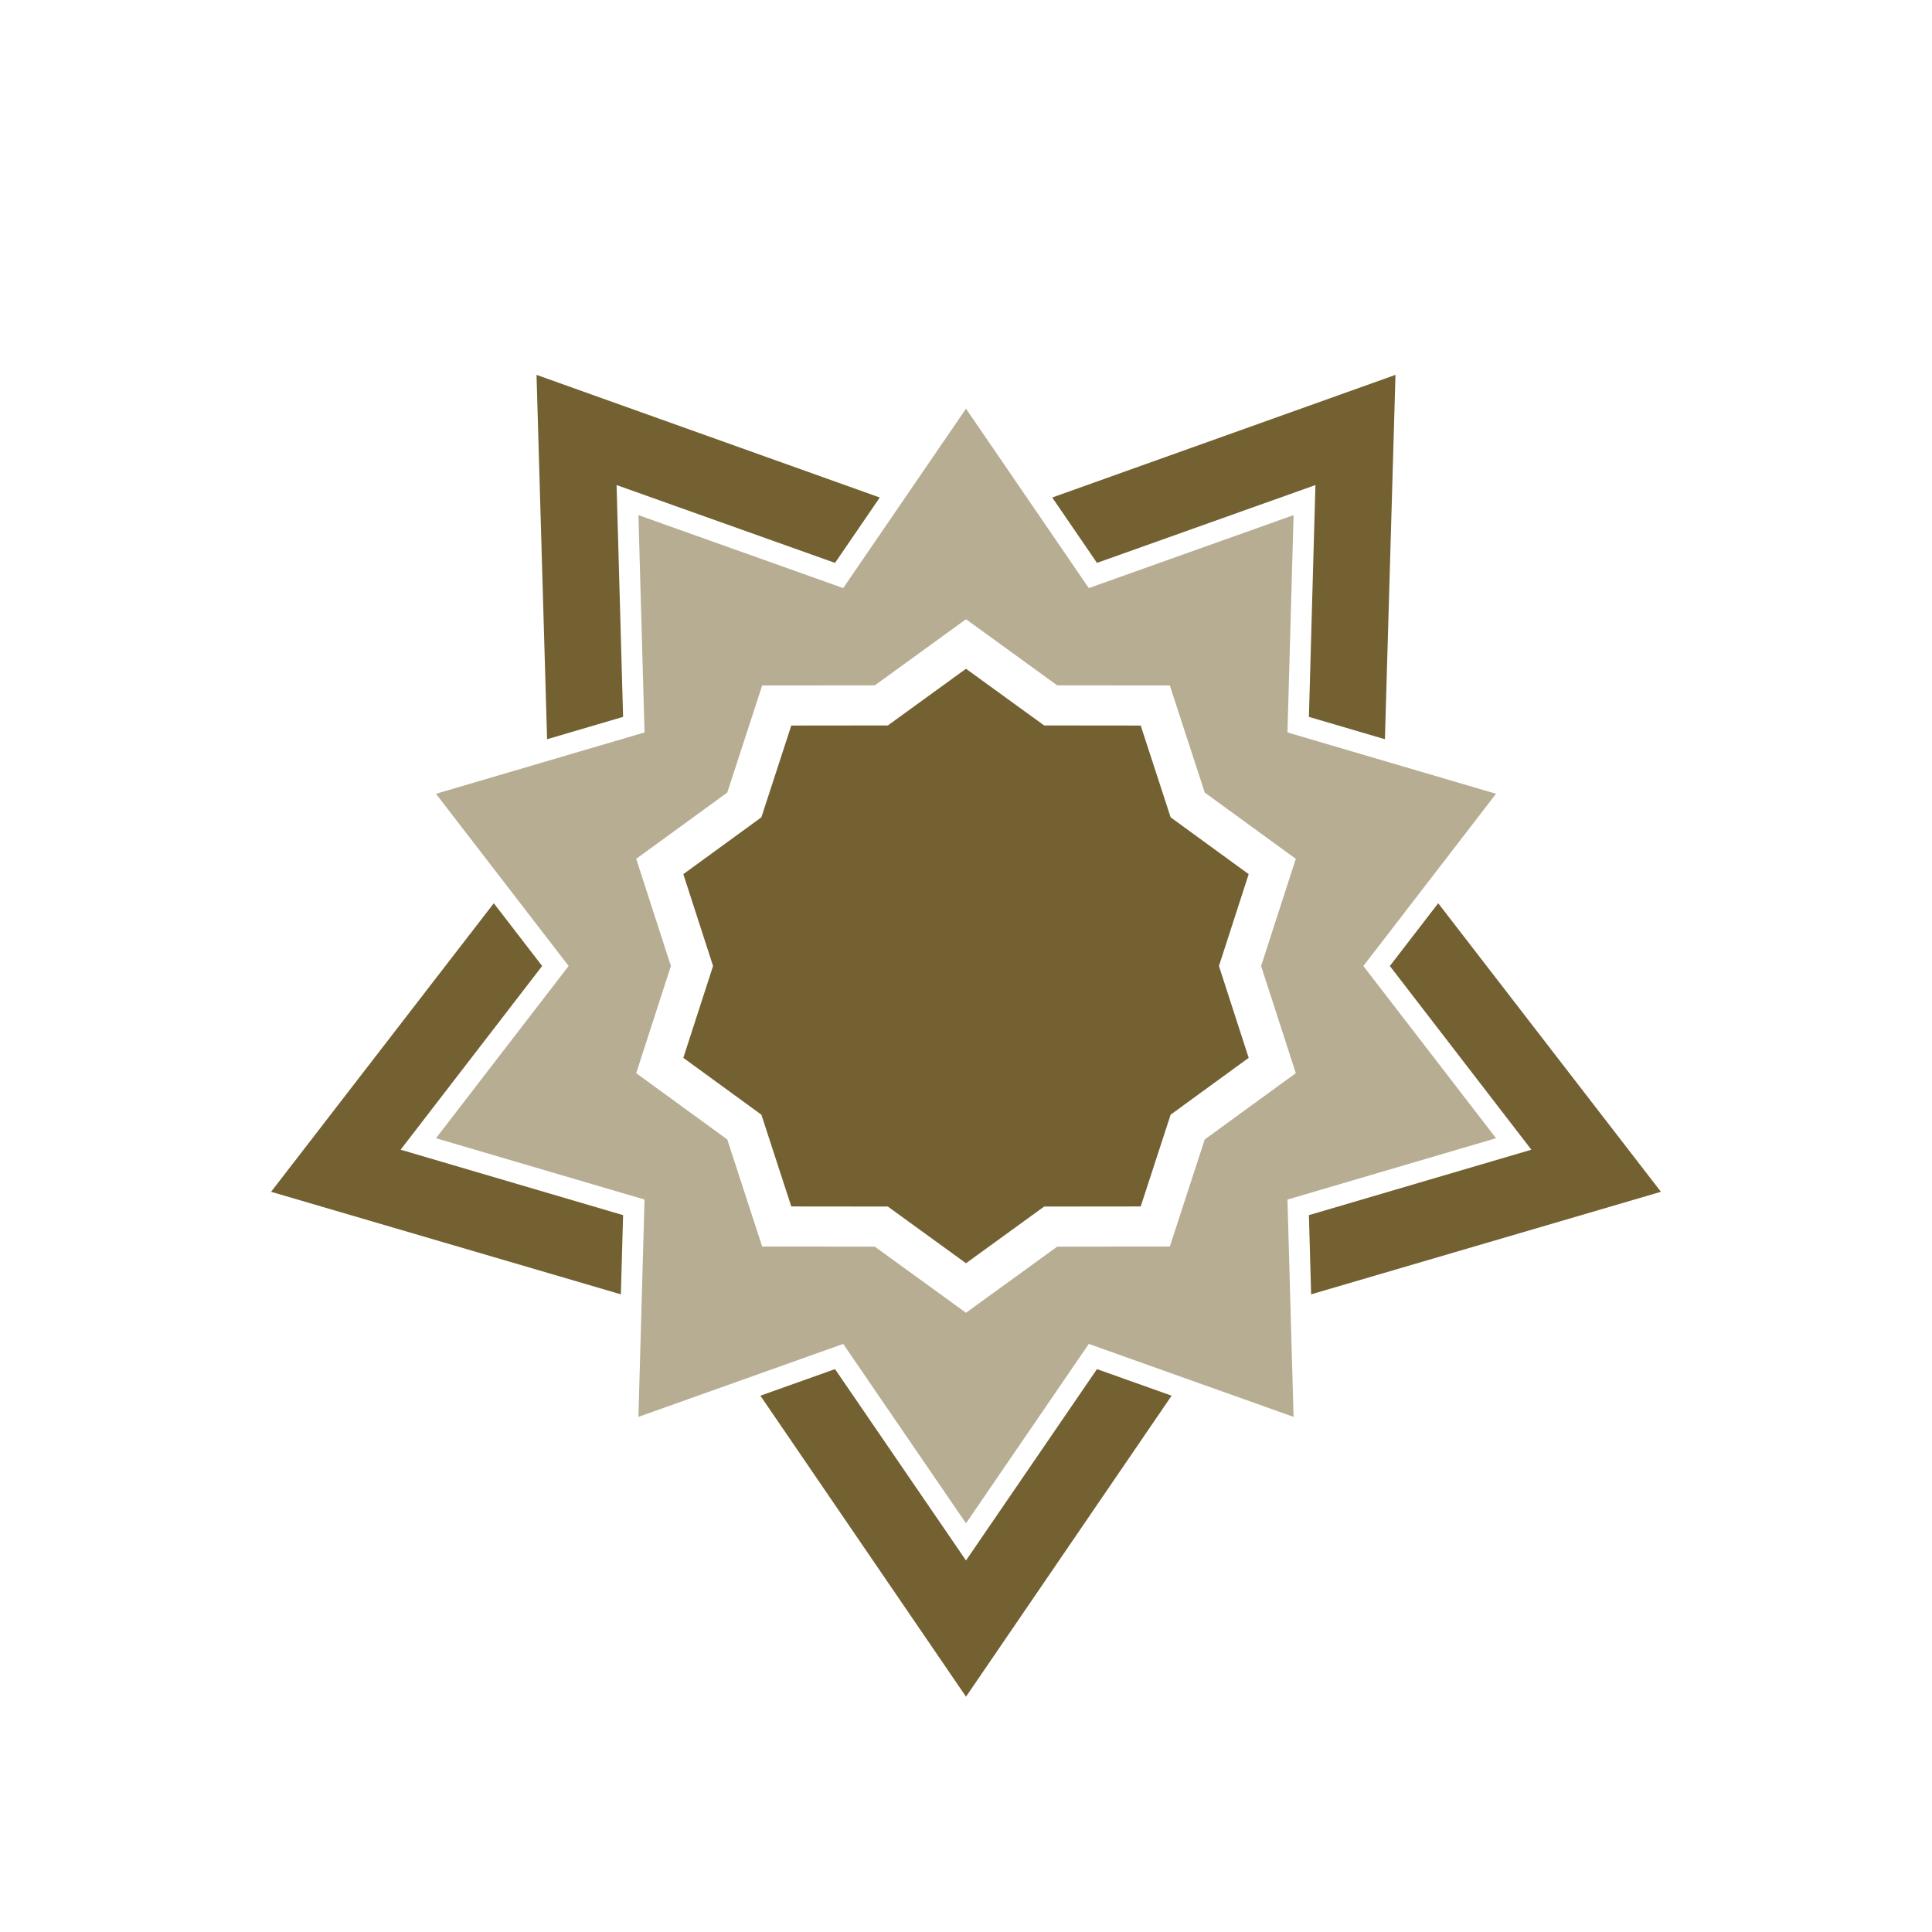 <svg width="156" height="156" viewBox="0 0 156 156" fill="none" xmlns="http://www.w3.org/2000/svg">
<path d="M78 137L57.227 106.591L21.888 96.232L44.389 67.079L43.321 30.268L78 42.659L112.679 30.268L111.611 67.079L134.112 96.232L98.773 106.591L78 137Z" fill="#746132"/>
<g filter="url(#filter0_f_226_53)">
<path d="M78 30L88.576 45.451L106.214 39.167L105.688 57.884L123.651 63.167L112.224 78L123.651 92.833L105.688 98.117L106.214 116.833L88.576 110.549L78 126L67.424 110.549L49.786 116.833L50.312 98.117L32.349 92.833L43.776 78L32.349 63.167L50.312 57.884L49.786 39.167L67.424 45.451L78 30Z" fill="white"/>
</g>
<g filter="url(#filter1_d_226_53)">
<path d="M78 33L87.915 47.486L104.45 41.594L103.957 59.141L120.798 64.094L110.085 78L120.798 91.906L103.957 96.859L104.45 114.406L87.915 108.515L78 123L68.085 108.515L51.55 114.406L52.043 96.859L35.203 91.906L45.915 78L35.203 64.094L52.043 59.141L51.55 41.594L68.085 47.486L78 33Z" fill="#B6AD93"/>
</g>
<path d="M78 106L70.637 100.662L61.542 100.652L58.723 92.006L51.37 86.653L54.172 78L51.37 69.347L58.723 63.994L61.542 55.347L70.637 55.338L78 50L85.363 55.338L94.458 55.347L97.277 63.994L104.63 69.347L101.828 78L104.63 86.653L97.277 92.006L94.458 100.652L85.363 100.662L78 106Z" fill="white"/>
<g filter="url(#filter2_f_226_53)">
<path d="M78 102L71.689 97.424L63.893 97.416L61.477 90.005L55.175 85.416L57.576 78L55.175 70.584L61.477 65.995L63.893 58.584L71.689 58.576L78 54L84.311 58.576L92.107 58.584L94.523 65.995L100.825 70.584L98.424 78L100.825 85.416L94.523 90.005L92.107 97.416L84.311 97.424L78 102Z" fill="#746132"/>
</g>
<defs>
<filter id="filter0_f_226_53" x="28.35" y="26" width="99.301" height="104" filterUnits="userSpaceOnUse" color-interpolation-filters="sRGB">
<feFlood flood-opacity="0" result="BackgroundImageFix"/>
<feBlend mode="normal" in="SourceGraphic" in2="BackgroundImageFix" result="shape"/>
<feGaussianBlur stdDeviation="2" result="effect1_foregroundBlur_226_53"/>
</filter>
<filter id="filter1_d_226_53" x="29.202" y="27" width="97.596" height="102" filterUnits="userSpaceOnUse" color-interpolation-filters="sRGB">
<feFlood flood-opacity="0" result="BackgroundImageFix"/>
<feColorMatrix in="SourceAlpha" type="matrix" values="0 0 0 0 0 0 0 0 0 0 0 0 0 0 0 0 0 0 127 0" result="hardAlpha"/>
<feOffset/>
<feGaussianBlur stdDeviation="3"/>
<feComposite in2="hardAlpha" operator="out"/>
<feColorMatrix type="matrix" values="0 0 0 0 1 0 0 0 0 1 0 0 0 0 1 0 0 0 1 0"/>
<feBlend mode="normal" in2="BackgroundImageFix" result="effect1_dropShadow_226_53"/>
<feBlend mode="normal" in="SourceGraphic" in2="effect1_dropShadow_226_53" result="shape"/>
</filter>
<filter id="filter2_f_226_53" x="51.175" y="50" width="53.65" height="56" filterUnits="userSpaceOnUse" color-interpolation-filters="sRGB">
<feFlood flood-opacity="0" result="BackgroundImageFix"/>
<feBlend mode="normal" in="SourceGraphic" in2="BackgroundImageFix" result="shape"/>
<feGaussianBlur stdDeviation="2" result="effect1_foregroundBlur_226_53"/>
</filter>
</defs>
</svg>
